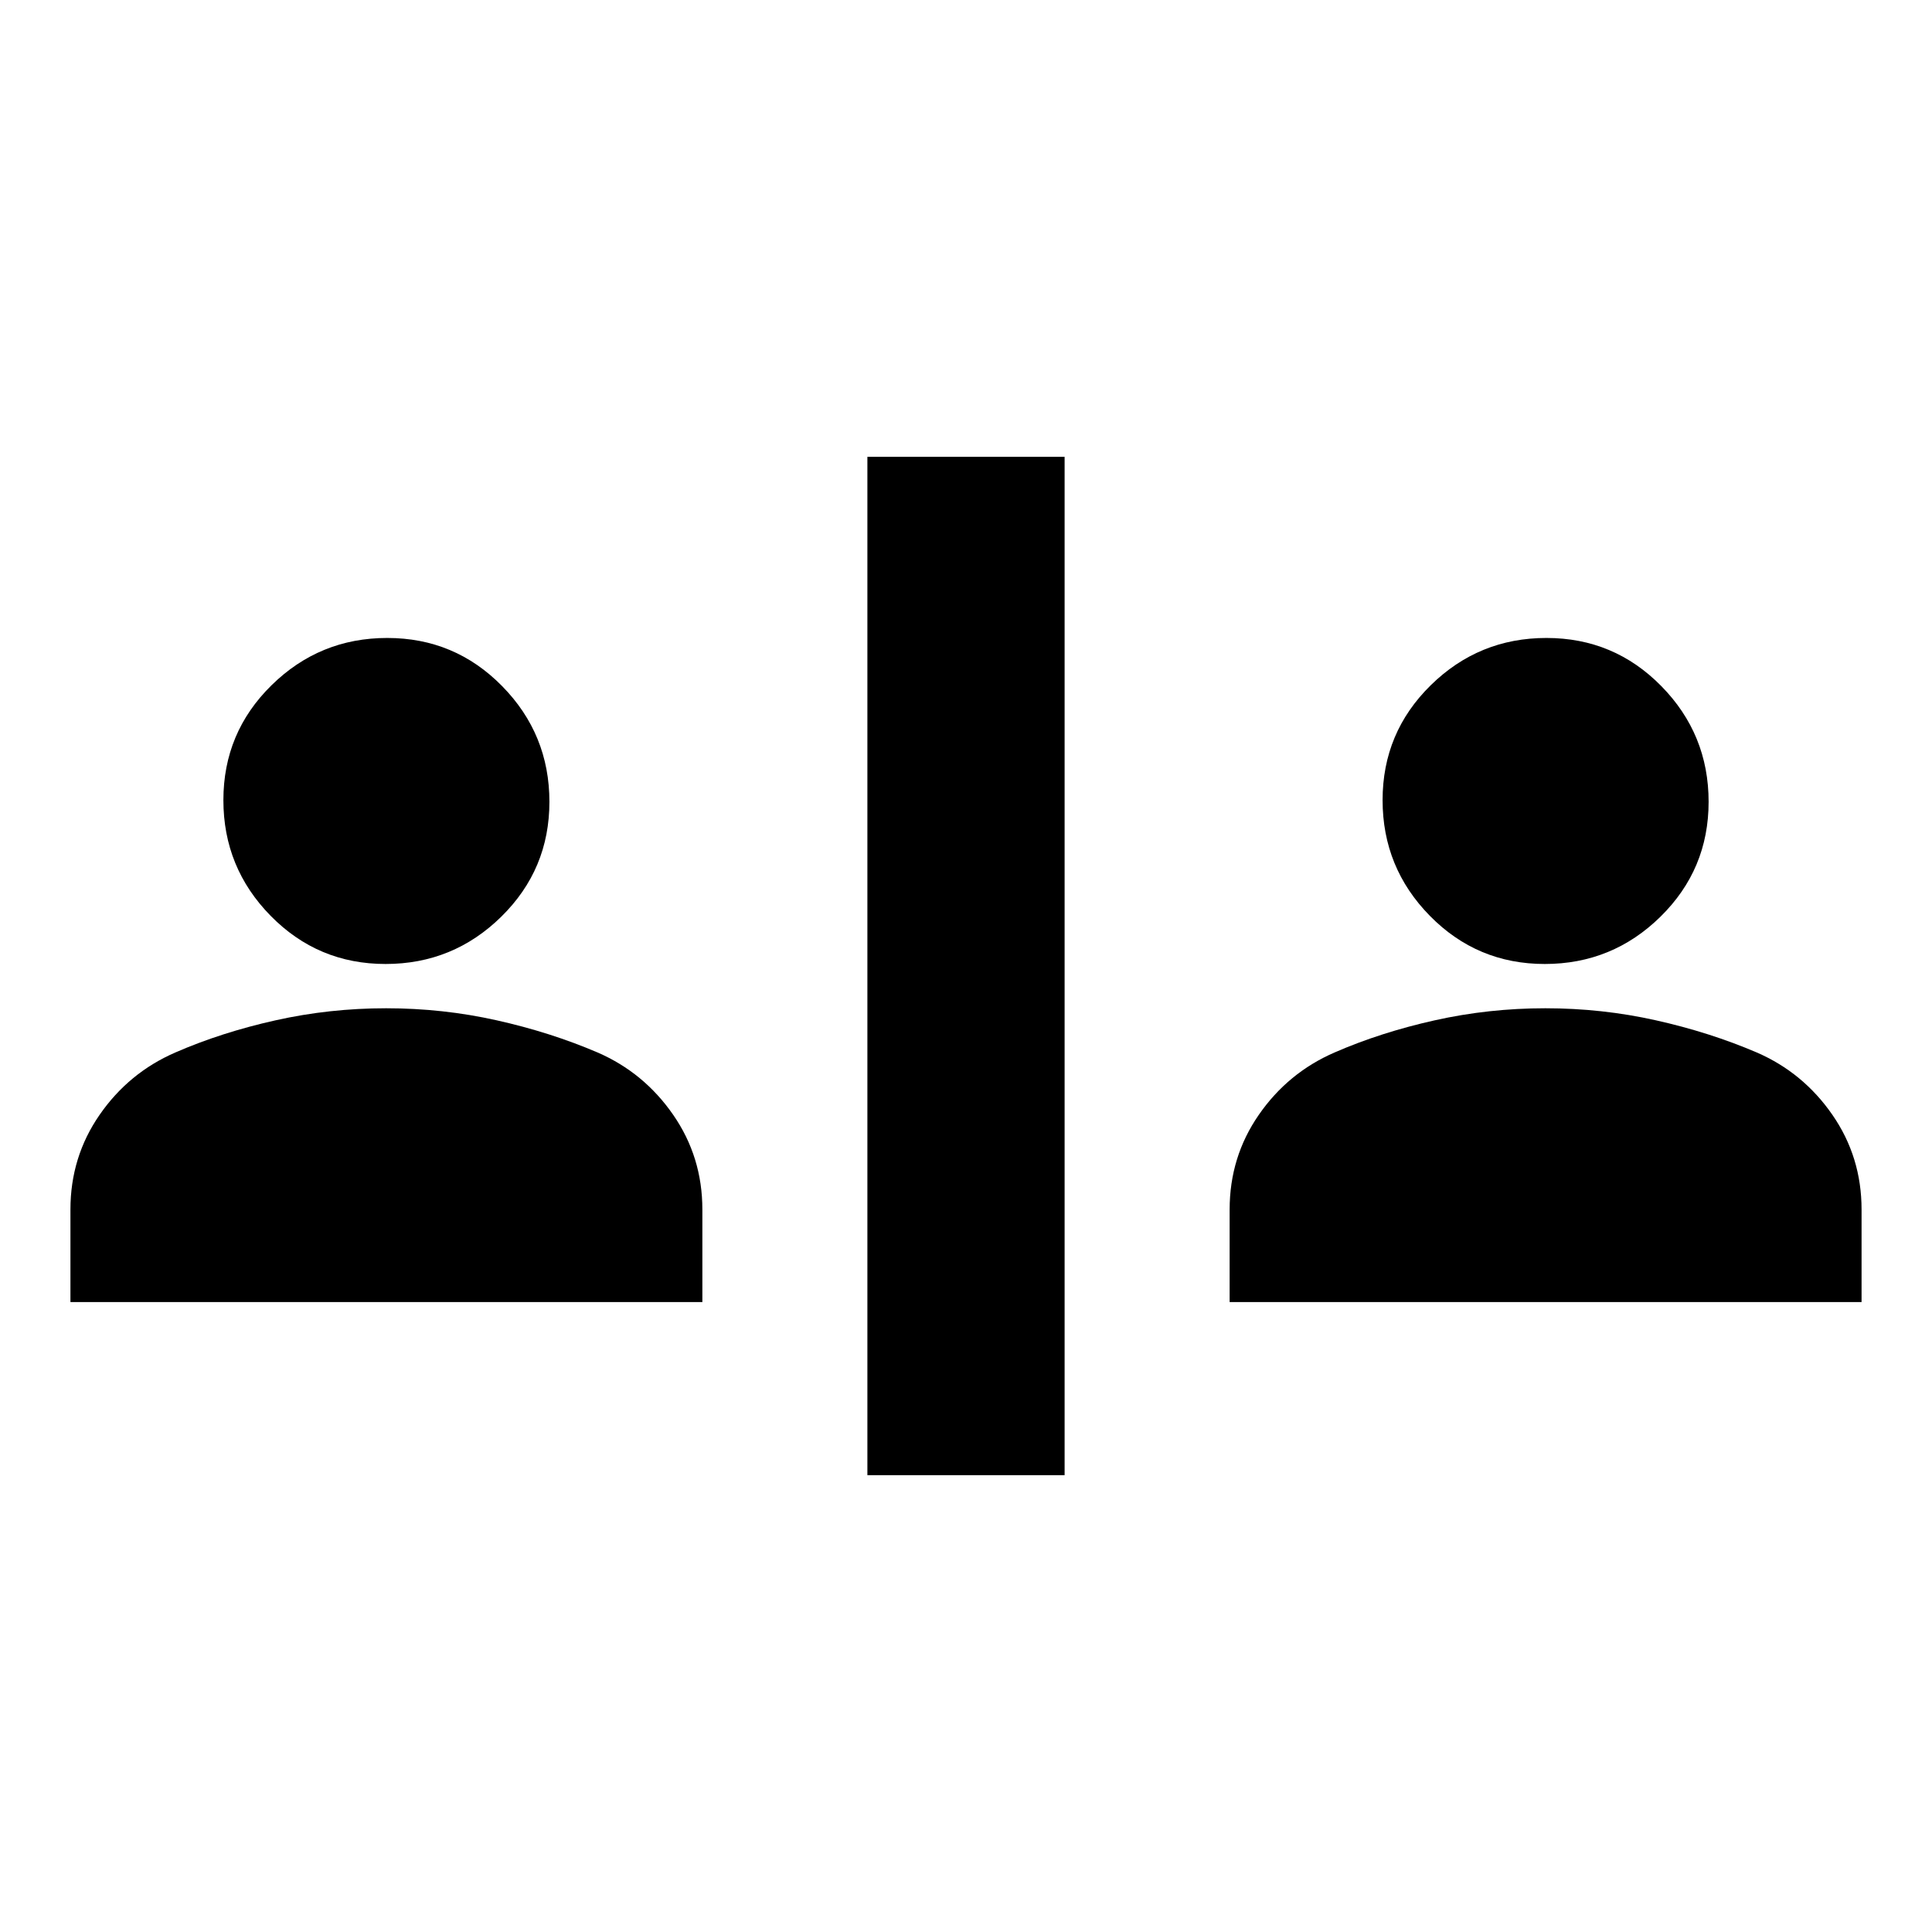 <svg xmlns="http://www.w3.org/2000/svg" height="20" viewBox="0 -960 960 960" width="20"><path d="M431-227v-506h98v506h-98ZM35-313v-46q0-26.13 14.5-47.06Q64-427 87.18-437.05 110-447 136.87-453q26.87-6 55-6t54.91 5.98Q273.57-447.04 297-437q23 10 37.5 30.94Q349-385.13 349-359v46H35Zm576 0v-46q0-26.13 14.5-47.06Q640-427 663.18-437.05 686-447 712.87-453q26.87-6 55-6t54.91 5.98Q849.57-447.04 873-437q23 10 37.5 30.94Q925-385.13 925-359v46H611ZM191.58-481q-33.58 0-57.08-23.92-23.5-23.91-23.5-57.5 0-33.58 23.92-57.08 23.91-23.5 57.5-23.5 33.58 0 57.08 23.92 23.5 23.91 23.5 57.5 0 33.58-23.92 57.08-23.91 23.5-57.5 23.5Zm576 0q-33.58 0-57.08-23.92-23.5-23.91-23.5-57.5 0-33.58 23.92-57.08 23.91-23.5 57.5-23.5 33.58 0 57.08 23.92 23.5 23.91 23.5 57.5 0 33.58-23.92 57.08-23.91 23.5-57.5 23.5Z"/></svg>